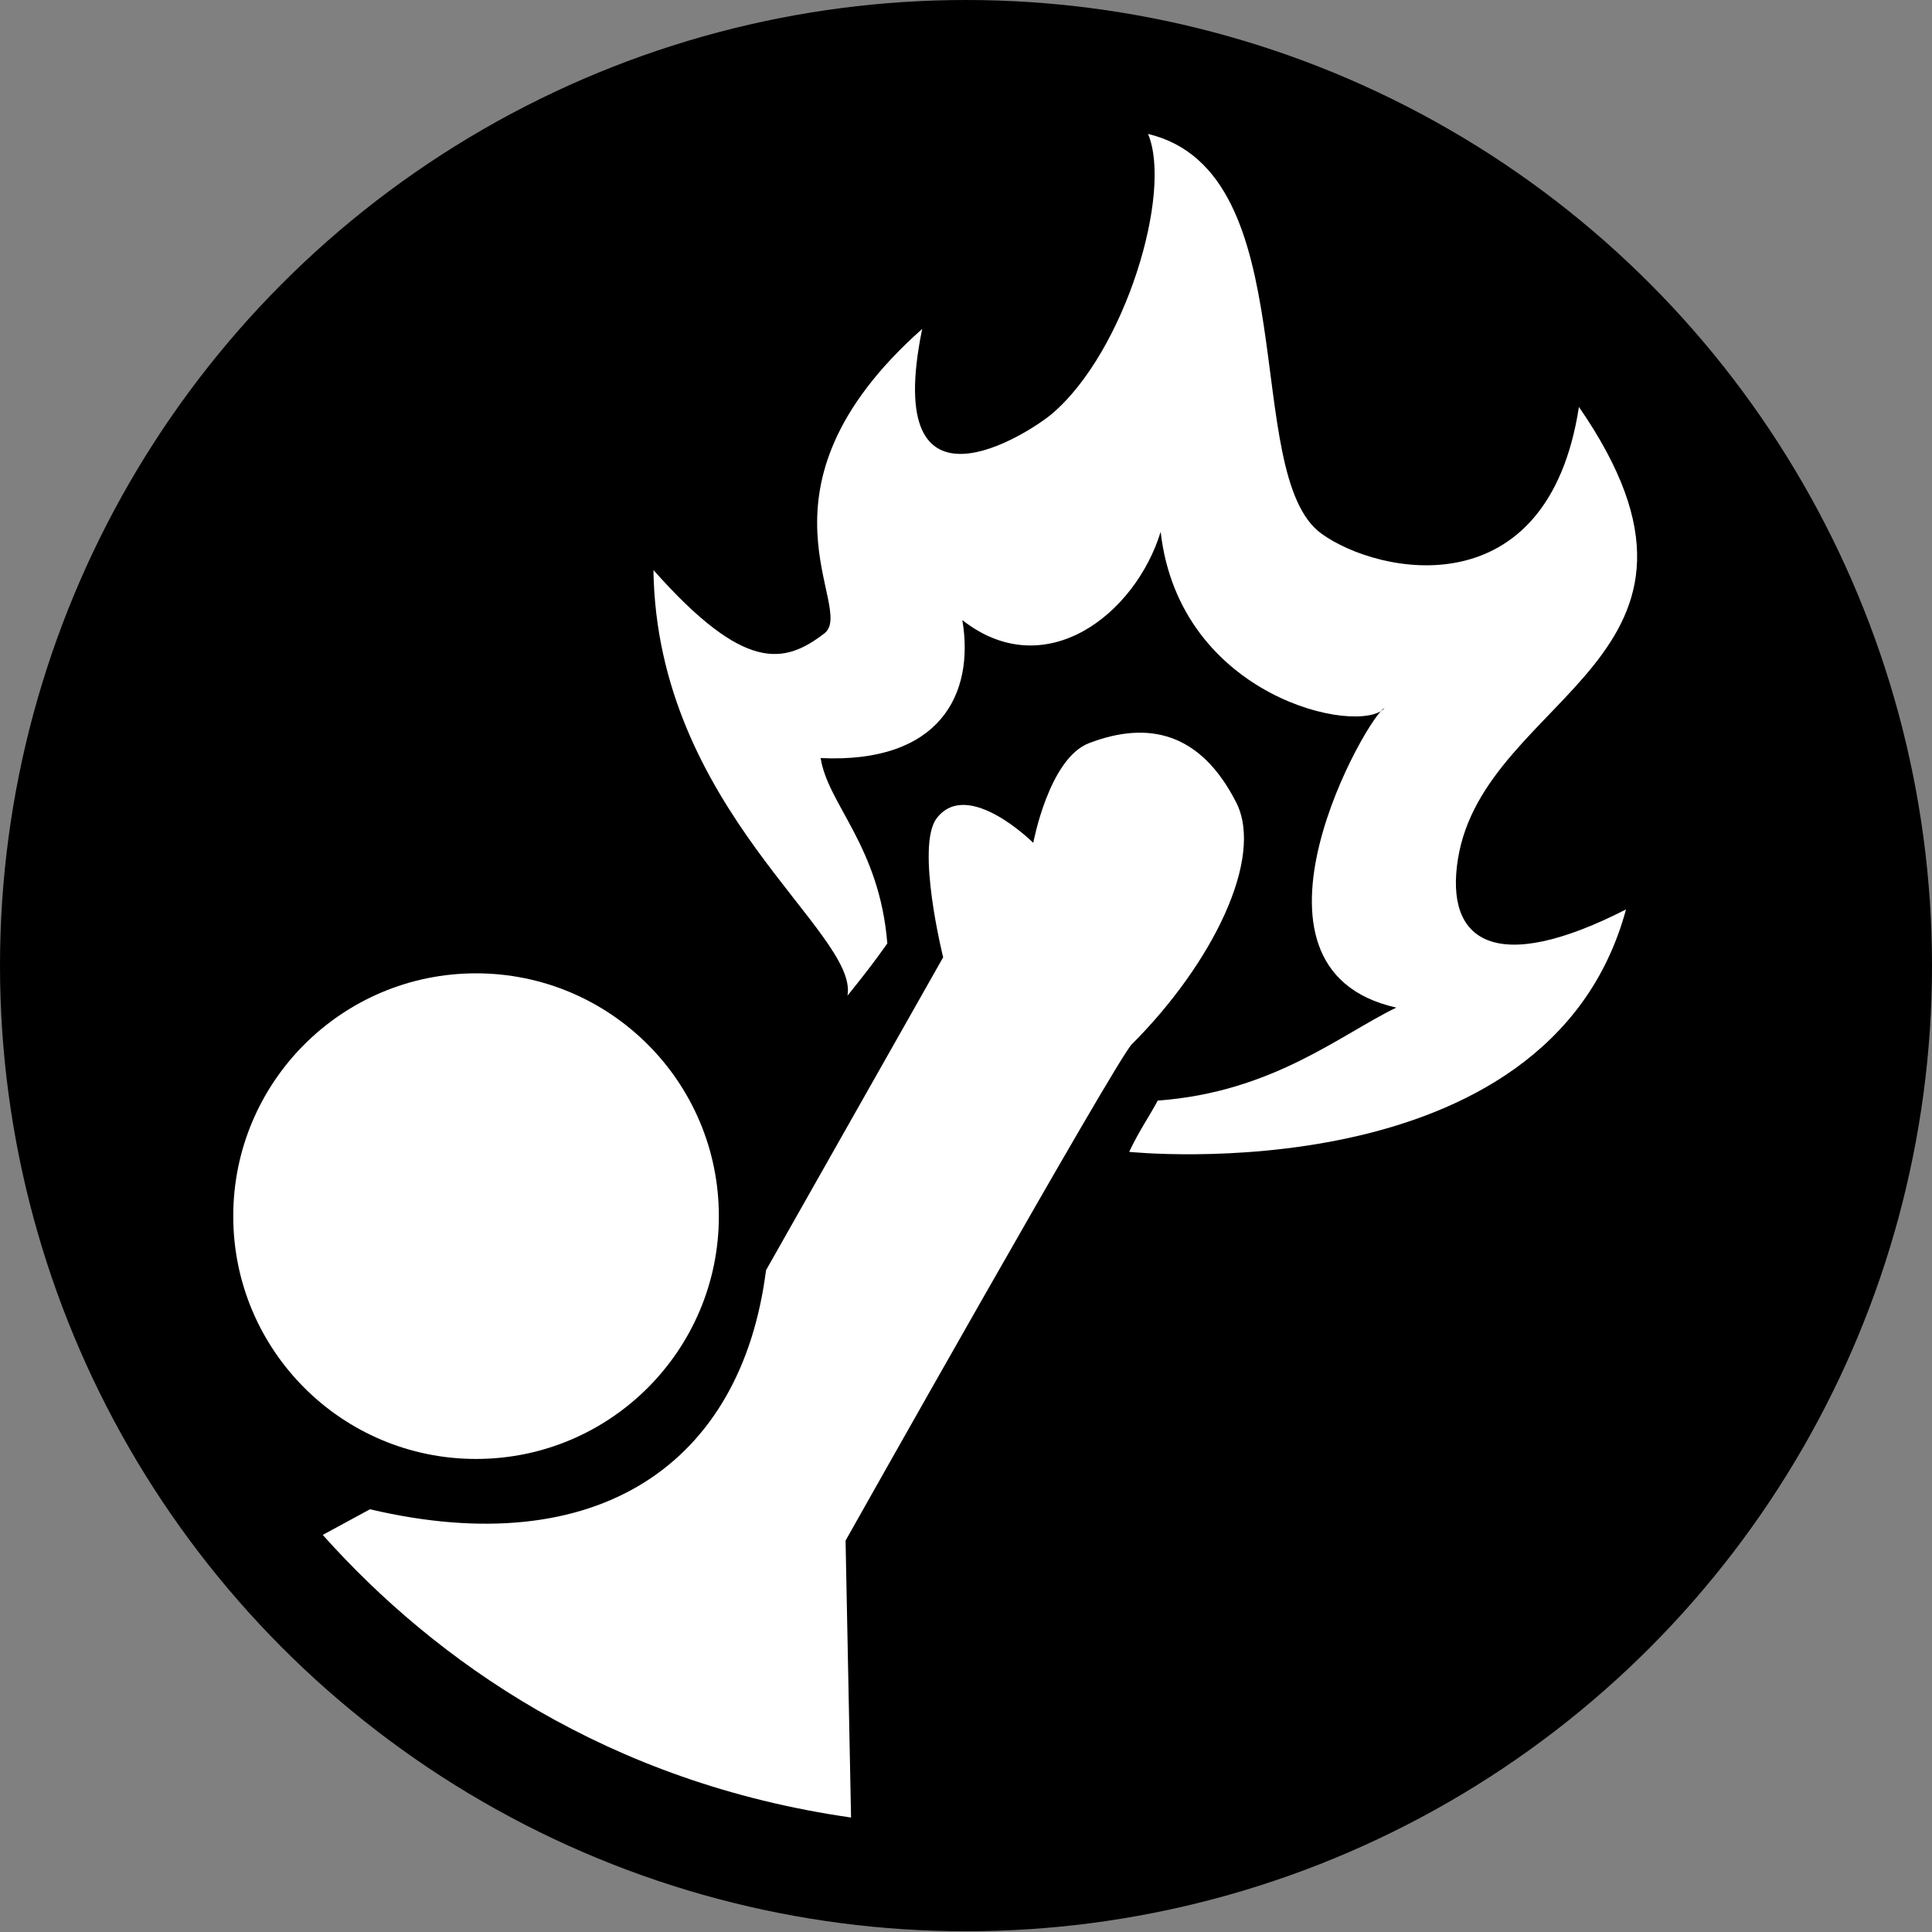 <?xml version="1.0" encoding="UTF-8" standalone="no"?>
<!DOCTYPE svg PUBLIC "-//W3C//DTD SVG 1.1//EN" "http://www.w3.org/Graphics/SVG/1.1/DTD/svg11.dtd">
<svg width="100%" height="100%" viewBox="0 0 540 540" version="1.1" xmlns="http://www.w3.org/2000/svg" xmlns:xlink="http://www.w3.org/1999/xlink" xml:space="preserve" xmlns:serif="http://www.serif.com/" style="fill-rule:evenodd;clip-rule:evenodd;stroke-linejoin:round;stroke-miterlimit:2;">
    <rect x="0" y="0" width="540" height="540" fill="#808080" stroke="none"/>
    <g transform="matrix(1,0,0,0.982,0,0)">
        <ellipse cx="270" cy="274.843" rx="270" ry="274.843"/>
    </g>
    <g transform="matrix(0.889,0,0,0.873,30,30)">
        <ellipse cx="270" cy="274.843" rx="270" ry="274.843"/>
    </g>
    <g transform="matrix(0.721,0,0,0.721,72.124,81.734)">
        <path d="M228.505,272.618C232.89,247.861 154.638,200.525 153.278,107.62C188.627,147.501 204.014,144.061 219.512,132.212C232.239,122.481 186.963,76.708 257.463,14.149C241.492,92.008 299.052,54.491 307.847,46.994C336.145,22.872 354.634,-38.787 345.003,-61.447C406.751,-46.718 380.562,70.53 412.214,93.495C434.235,109.472 499.921,123.105 512.057,44.391C579.445,141.991 475.386,155.6 465.142,219.692C460.01,251.8 479.791,265.007 530.308,239.185C500.258,350.171 337.706,333.169 337.706,333.169C341.492,325.112 345.685,319.118 348.779,313.29C393.303,310.052 419.562,287.727 441.262,277.245C373.393,262.026 431.223,162.438 436.702,161.174C426.957,171.894 357.256,157.304 349.905,92.81C340.076,124.836 305.106,152.175 273.028,127.031C277.862,155.755 264.288,182.684 218.099,180.51C220.88,198.472 240.917,214.619 243.946,252.388C238.214,260.463 234.757,264.803 228.505,272.618Z" style="fill:white;"/>
    </g>
    <g transform="matrix(0.891,0,0,0.891,-8.925,41.581)">
        <circle cx="159.351" cy="334.832" r="76.167" style="fill:white;"/>
    </g>
    <g transform="matrix(0.891,0,0,0.891,15.222,45.518)">
        <path d="M84.159,430.407L98.978,422.366C170.557,439.188 215.503,408.04 223.211,347.385L278.779,249.219C278.779,249.219 270.084,214.302 276.765,205.583C286.508,192.868 307.049,213.312 307.049,213.312C307.049,213.312 311.952,186.856 324.527,182.039C343.237,174.872 359.539,178.735 370.696,200.615C379.594,218.063 363.238,251.223 337.935,276.527C333.012,281.45 248.166,432.193 248.166,432.193L249.889,519.064C173.625,508.139 119.598,470.086 84.159,430.407Z" style="fill:white;"/>
    </g>
</svg>
